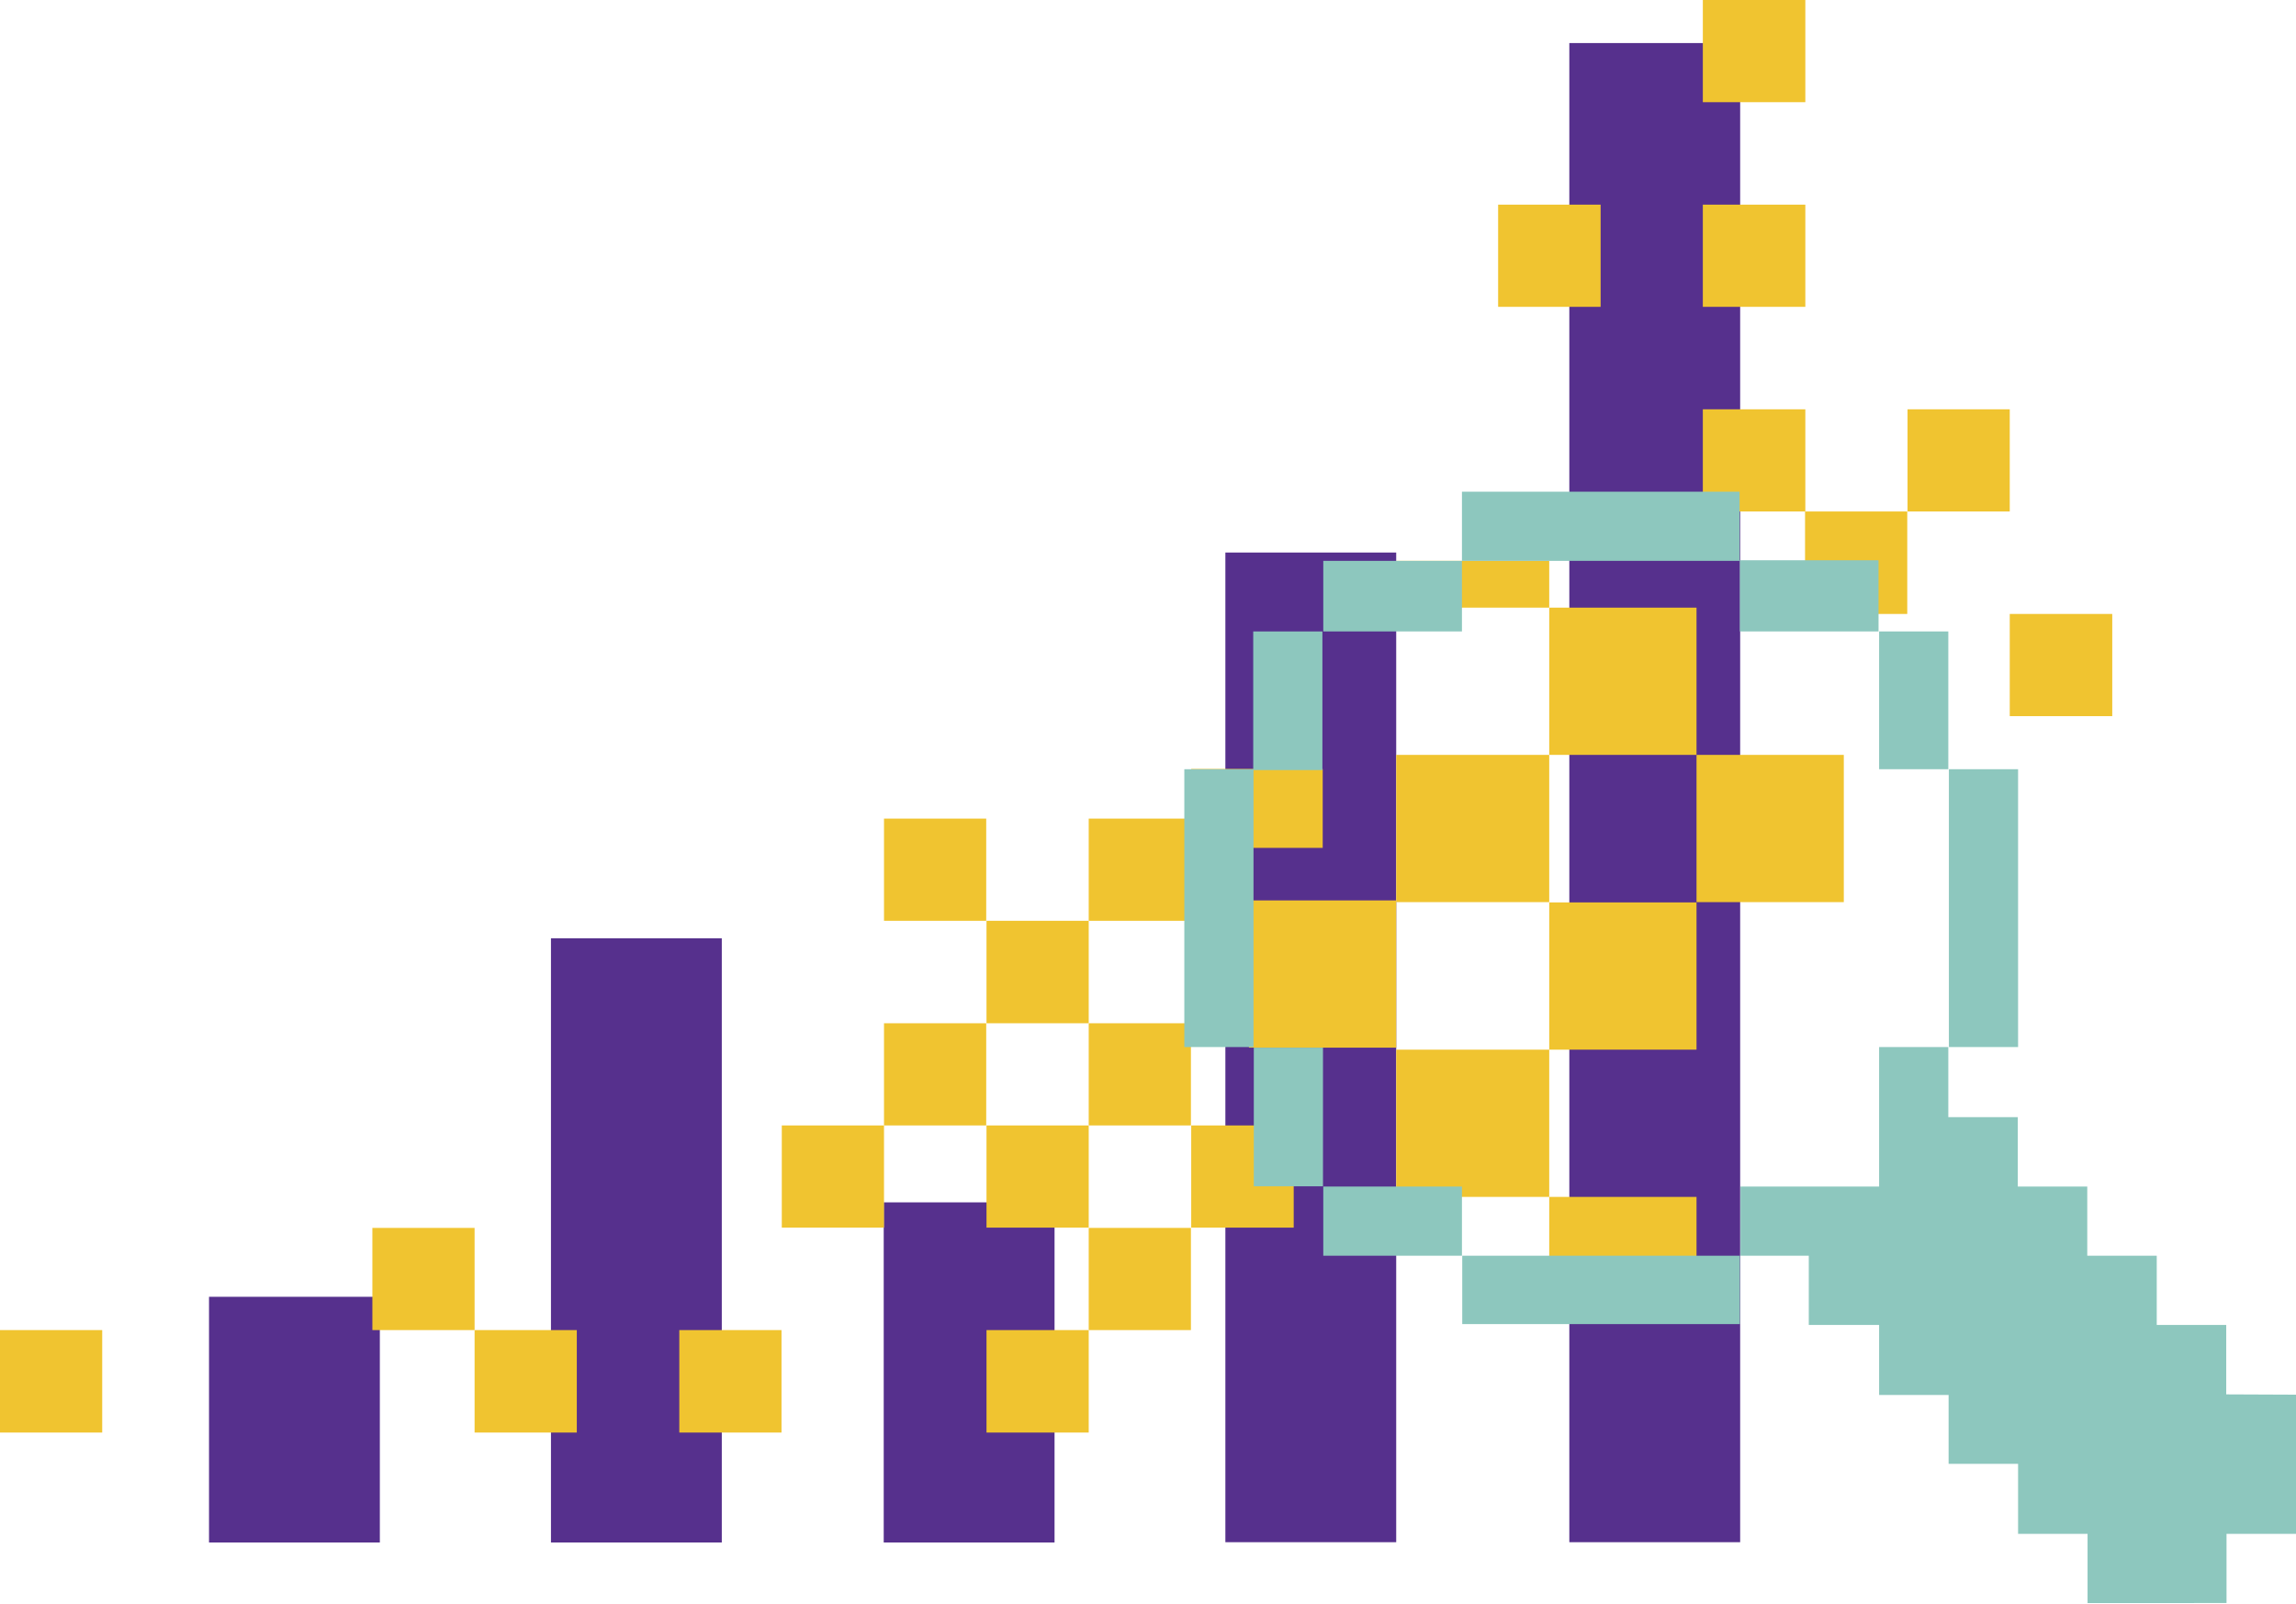 <svg xmlns="http://www.w3.org/2000/svg" viewBox="0 0 79.97 55.87"><defs><style>.cls-1{fill:#56308d;}.cls-2{fill:#f0c430;}.cls-3{fill:#8dc7be;}</style></defs><title>Ресурс 1</title><g id="Слой_2" data-name="Слой 2"><g id="Layer_1" data-name="Layer 1"><rect class="cls-1" x="7.28" y="45.18" width="5.95" height="8.56"/><rect class="cls-1" x="19.19" y="32.69" width="5.95" height="21.05"/><rect class="cls-1" x="30.78" y="41.89" width="5.95" height="11.85"/><rect class="cls-1" x="42.68" y="19.25" width="5.95" height="34.48"/><rect class="cls-1" x="54.66" y="1.5" width="5.95" height="52.23"/><rect class="cls-2" y="46.34" width="3.56" height="3.57"/><rect class="cls-2" x="41.49" y="26.79" width="4.58" height="2.75"/><rect class="cls-2" x="48.63" y="36.57" width="5.33" height="5.13"/><rect class="cls-2" x="53.96" y="41.7" width="5.13" height="3.34"/><rect class="cls-2" x="37.92" y="35.65" width="3.56" height="3.56"/><rect class="cls-2" x="41.49" y="39.21" width="3.57" height="3.56"/><rect class="cls-2" x="37.92" y="42.78" width="3.56" height="3.56"/><rect class="cls-2" x="34.36" y="46.34" width="3.56" height="3.57"/><rect class="cls-2" x="30.79" y="28.52" width="3.56" height="3.56"/><rect class="cls-2" x="34.36" y="39.21" width="3.56" height="3.56"/><rect class="cls-2" x="23.66" y="46.34" width="3.56" height="3.57"/><rect class="cls-2" x="16.53" y="46.34" width="3.56" height="3.57"/><rect class="cls-2" x="12.97" y="42.78" width="3.56" height="3.56"/><rect class="cls-2" x="27.23" y="39.21" width="3.56" height="3.56"/><rect class="cls-2" x="30.79" y="35.65" width="3.56" height="3.56"/><rect class="cls-2" x="34.36" y="32.08" width="3.56" height="3.57"/><rect class="cls-2" x="43.5" y="31.37" width="5.13" height="5.13"/><rect class="cls-2" x="37.92" y="28.52" width="3.56" height="3.56"/><rect class="cls-2" x="48.63" y="26.3" width="5.33" height="5.13"/><rect class="cls-2" x="59.09" y="26.3" width="5.13" height="5.13"/><rect class="cls-2" x="53.96" y="21.17" width="5.13" height="5.13"/><rect class="cls-2" x="48.63" y="19.54" width="5.33" height="1.63"/><rect class="cls-2" x="59.31" y="14.26" width="3.57" height="3.56"/><rect class="cls-2" x="62.87" y="17.82" width="3.56" height="3.57"/><rect class="cls-2" x="70" y="21.39" width="3.57" height="3.56"/><rect class="cls-2" x="66.44" y="14.26" width="3.56" height="3.56"/><rect class="cls-2" x="59.31" y="7.13" width="3.57" height="3.56"/><rect class="cls-2" x="59.31" width="3.57" height="3.56"/><rect class="cls-2" x="52.18" y="7.13" width="3.57" height="3.56"/><rect class="cls-2" x="53.96" y="31.44" width="5.13" height="5.13"/><path class="cls-3" d="M46.09,19.54h4.83V22H46.09Zm14.5-2.41H50.92v2.41h9.67Zm-9.66,29H60.6V43.75H50.93Zm14.5-26.61H60.6V22h4.83ZM80,48.59v4.85H77.55v2.41H75.13v0H72.71V53.44H70.29V51H67.87V48.6H65.45V46.16H63V43.75H60.62V41.34h4.83V38.92h0V36.48h2.41v2.44h2.42v2.42h2.42v2.41h2.42v2.41h2.42v2.42ZM46.06,22H43.65v4.83h2.41ZM70.29,26.8H67.88v9.68h2.41V26.8ZM67.86,22H65.45V26.8h2.41ZM46.09,43.75h4.83V41.34H46.09Zm-2.42-2.42h2.41V36.5H43.67Zm-2.42-4.85h2.41V26.8H41.25Z"/></g></g></svg>